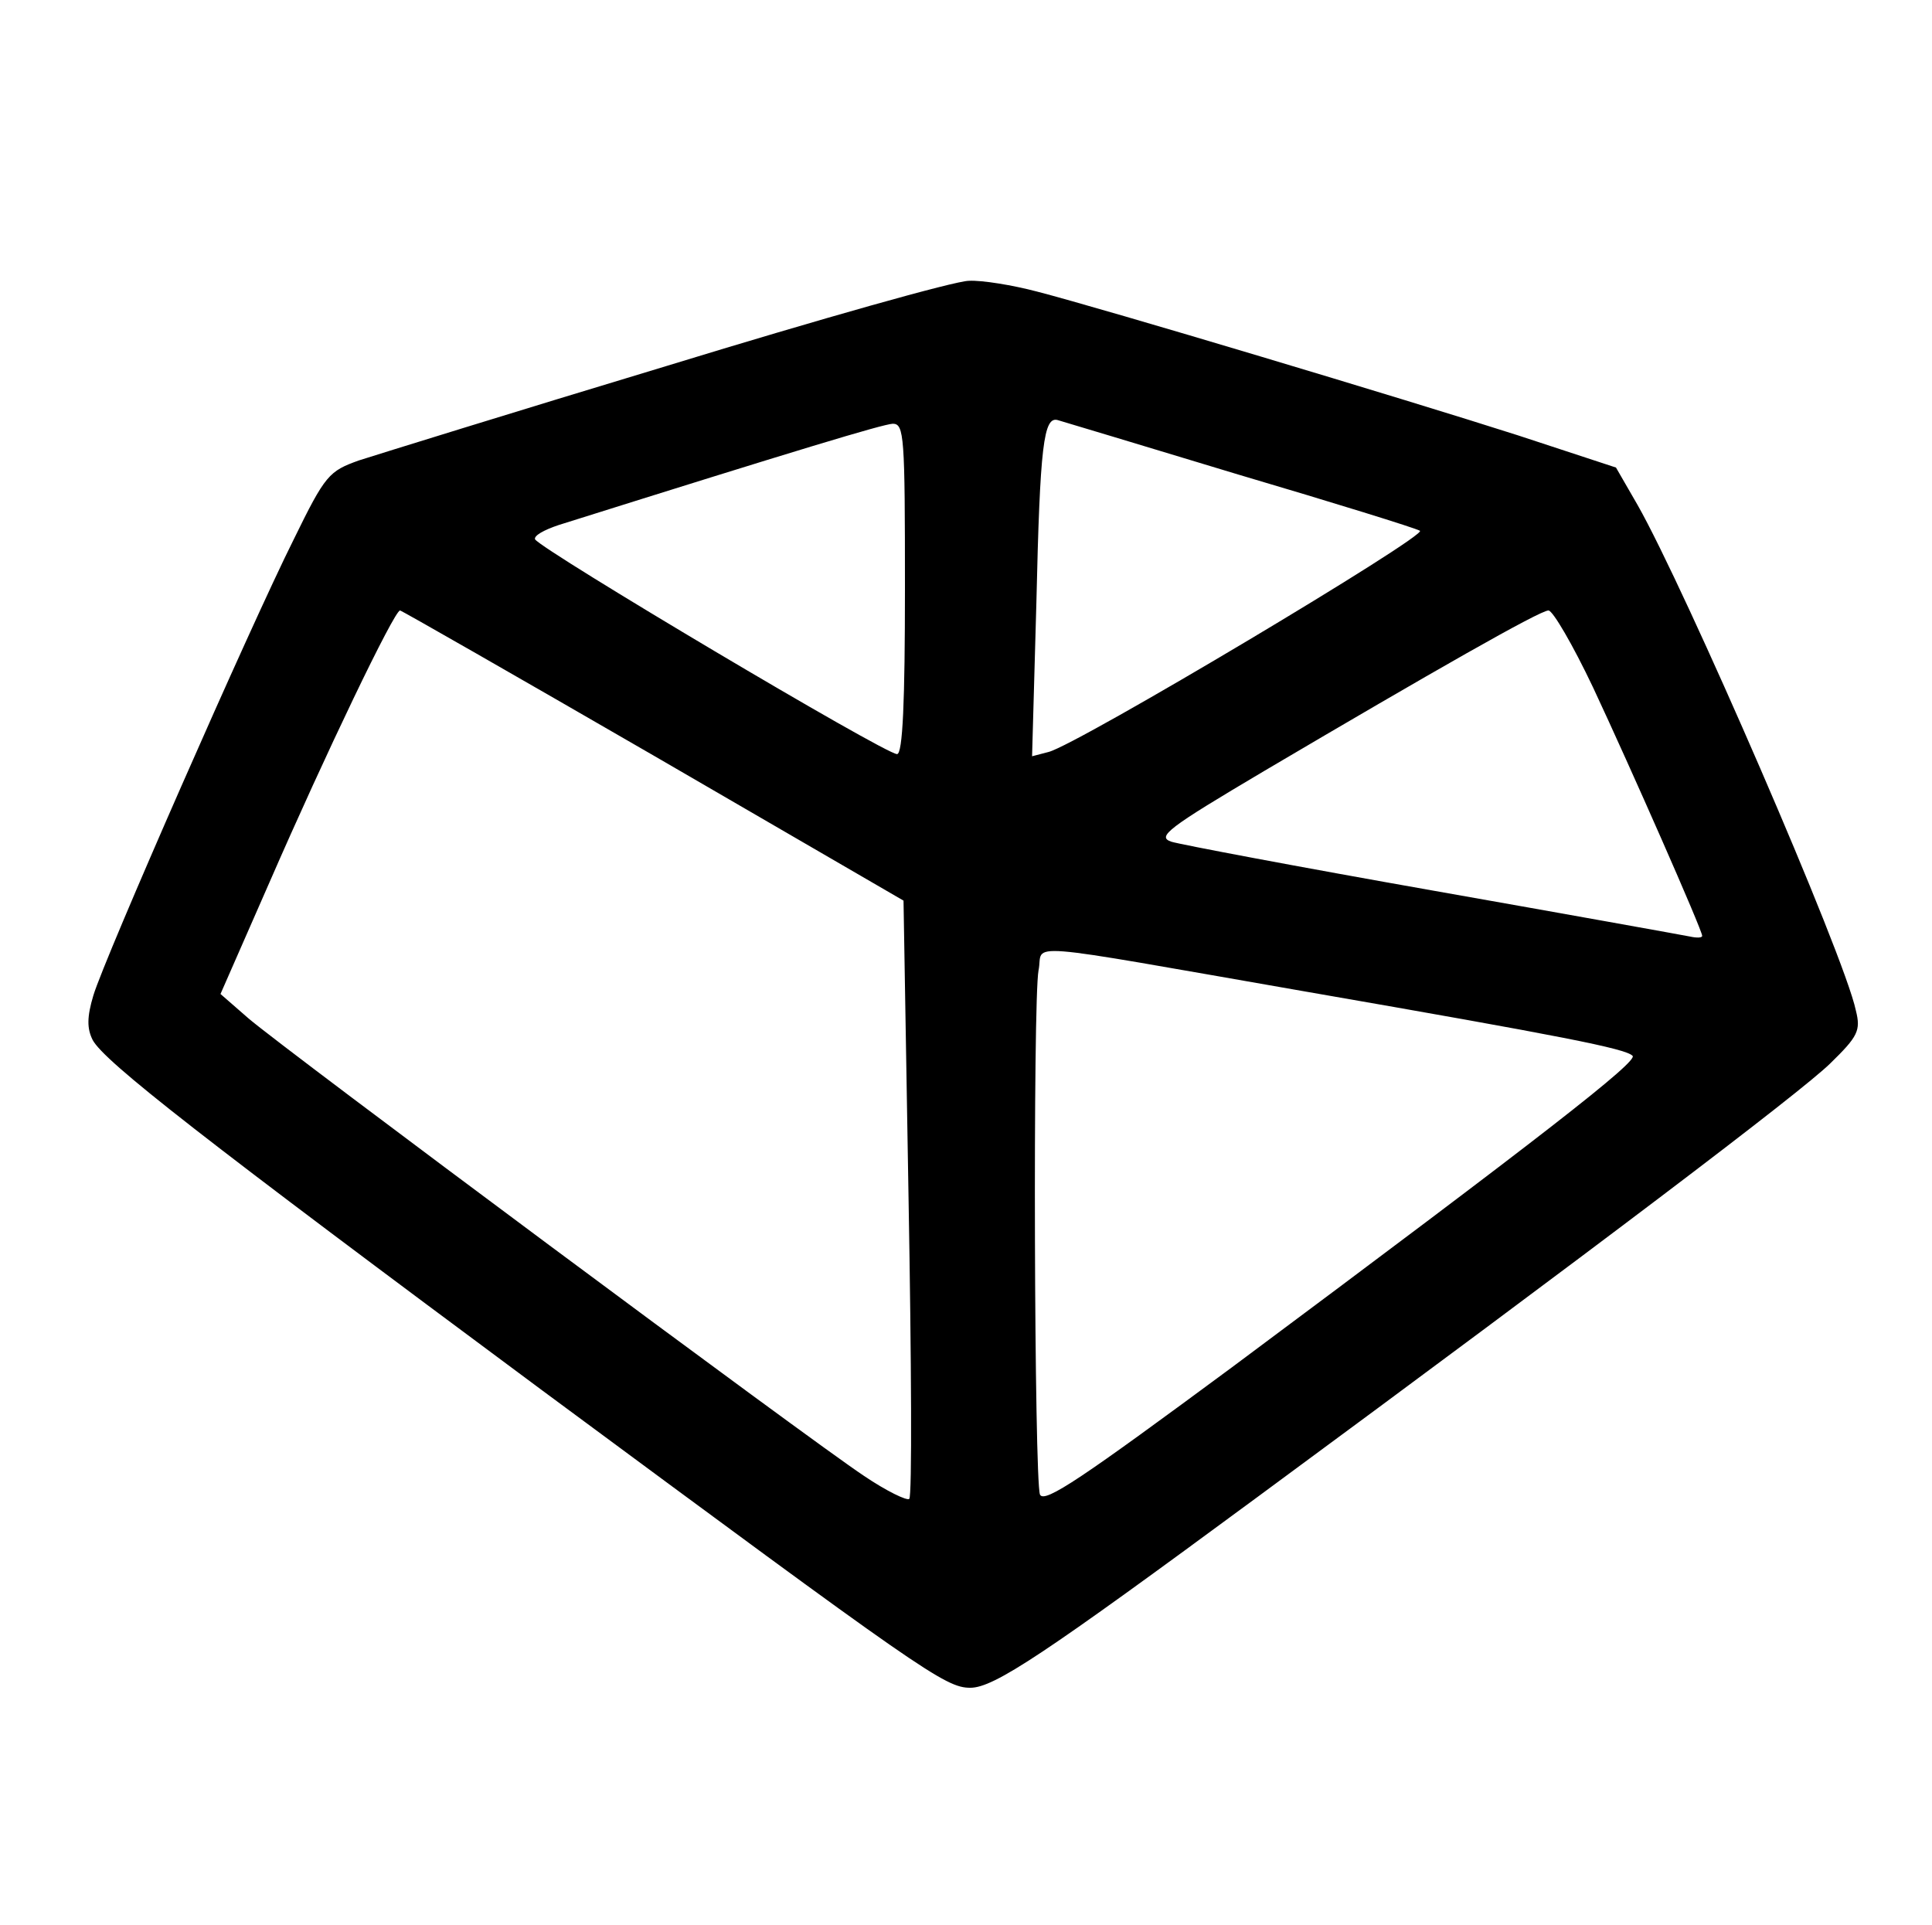<?xml version="1.0" standalone="no"?>
<!DOCTYPE svg PUBLIC "-//W3C//DTD SVG 20010904//EN"
 "http://www.w3.org/TR/2001/REC-SVG-20010904/DTD/svg10.dtd">
<svg version="1.0" xmlns="http://www.w3.org/2000/svg"
 width="269pt" height="268pt" viewBox="0 0 269 268"
 preserveAspectRatio="xMidYMid meet">

<g transform="translate(0,268) scale(0.1,-0.1)" stroke="none">
<path d="M930 2171 c-212 -64 -405 -124 -430 -132 -42 -15 -47 -20 -91 -110
-61 -122 -263 -582 -279 -635 -9 -30 -9 -46 -1 -62 16 -30 153 -137 626 -488
530 -392 561 -414 596 -414 33 0 102 46 399 265 475 350 757 564 798 604 39
38 43 46 36 74 -16 77 -238 588 -304 704 l-30 52 -137 45 c-156 50 -576 176
-669 200 -34 9 -77 16 -95 15 -19 0 -207 -53 -419 -118z m795 -152 c132 -39
245 -74 252 -78 12 -6 -477 -298 -517 -308 l-23 -6 6 214 c5 219 10 260 30
254 7 -2 120 -36 252 -76z m-465 -159 c0 -155 -3 -230 -11 -230 -17 0 -493
283 -504 299 -2 5 12 13 33 20 334 105 450 140 465 141 16 0 17 -17 17 -230z
m-350 -232 l348 -202 7 -414 c4 -227 5 -416 1 -419 -3 -3 -32 11 -63 32 -77
51 -807 594 -857 637 l-39 34 68 155 c78 179 174 379 182 379 2 0 161 -91 353
-202z m1308 95 c52 -111 152 -338 152 -346 0 -3 -8 -3 -17 -1 -10 2 -171 31
-358 64 -187 33 -351 64 -364 68 -21 7 -5 19 130 99 234 138 383 223 395 223
6 0 34 -48 62 -107z m-398 -424 c357 -62 443 -79 453 -89 9 -7 -123 -110 -558
-434 -207 -153 -261 -190 -267 -177 -8 20 -10 688 -2 730 8 38 -39 42 374 -30z"/>
</g>
</svg>
